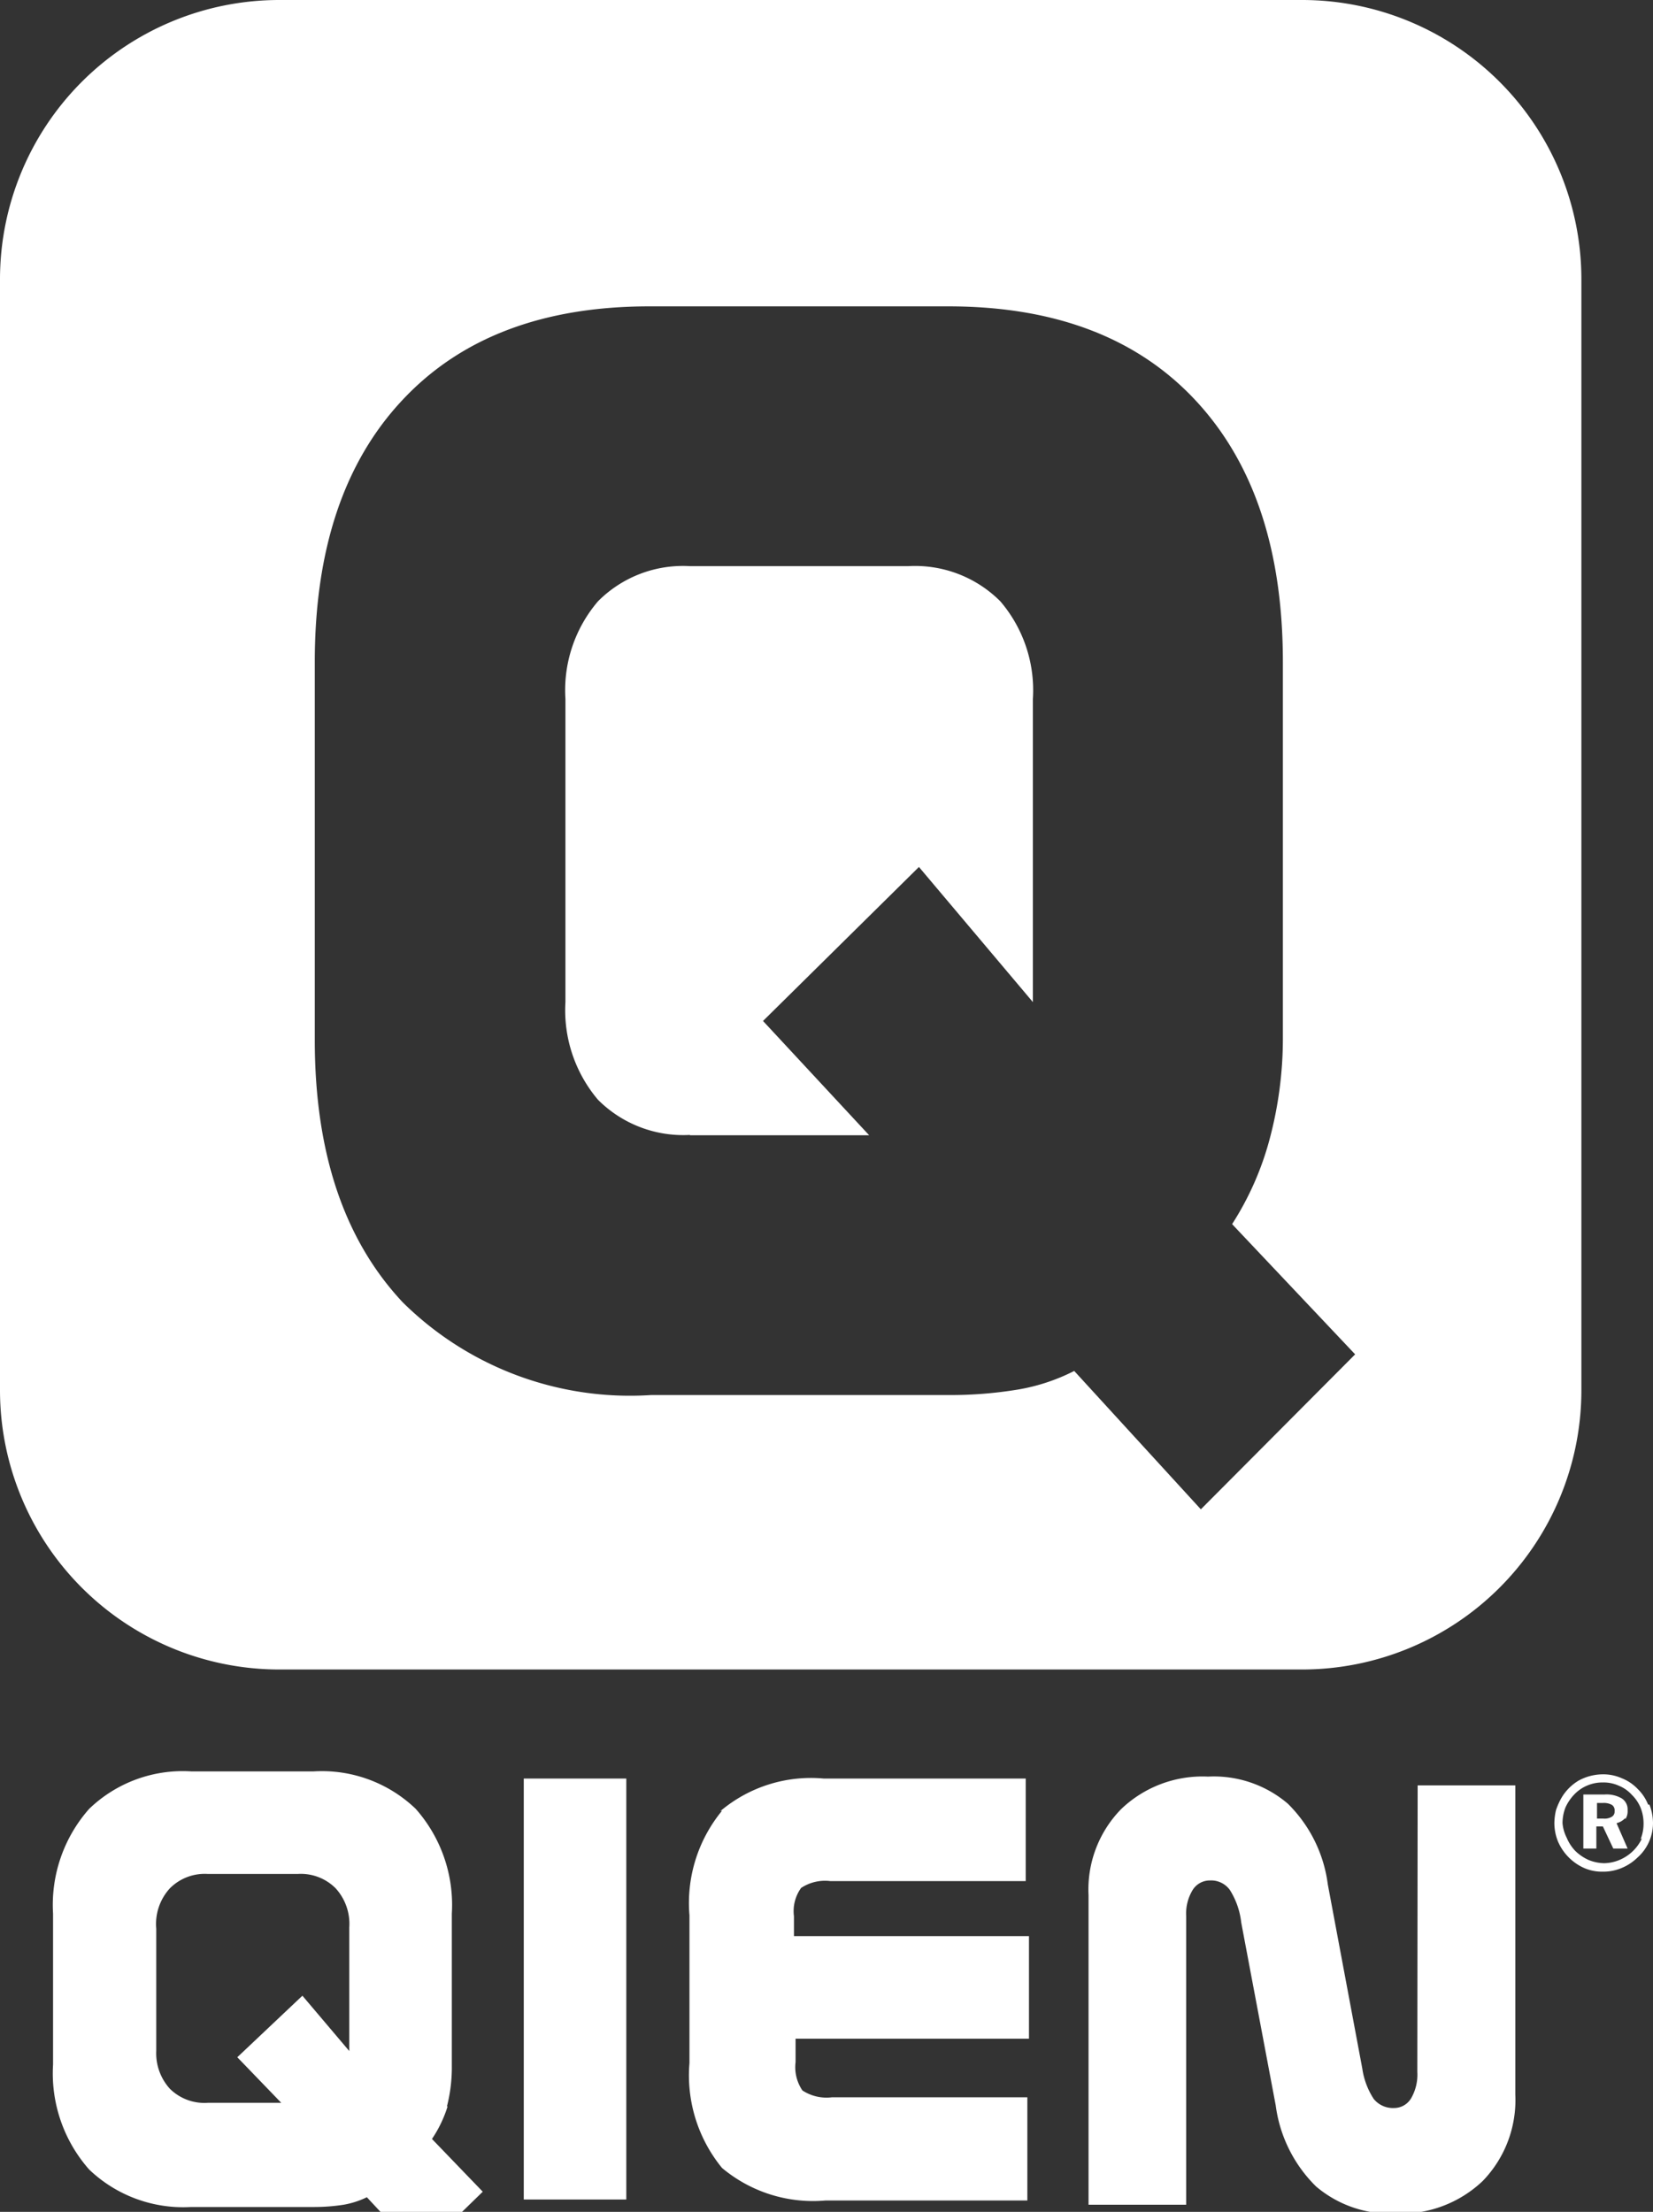<svg id="Laag_1" data-name="Laag 1" xmlns="http://www.w3.org/2000/svg" viewBox="0 0 50.78 67.94"><rect x="0" y="0" width="50.78" height="67.94" fill="#333333" stroke="none"/><defs><style>.cls-1{fill:#fff;}</style></defs><path class="cls-1" d="M10.73,63,9.29,61.3l-2,1.89,1.35,1.4H6.38a1.51,1.51,0,0,1-1.16-.43A1.62,1.62,0,0,1,4.8,63V59.24A1.62,1.62,0,0,1,5.22,58a1.51,1.51,0,0,1,1.16-.44H9.15a1.51,1.51,0,0,1,1.16.44,1.62,1.62,0,0,1,.42,1.2V63Zm3,1.7a4.81,4.81,0,0,0,.15-1.25V58.78a4.45,4.45,0,0,0-1.11-3.22,4.16,4.16,0,0,0-3.13-1.15H5.87a4.14,4.14,0,0,0-3.13,1.15,4.45,4.45,0,0,0-1.11,3.22v4.63a4.46,4.46,0,0,0,1.11,3.23,4.18,4.18,0,0,0,3.13,1.15H9.66a5.88,5.88,0,0,0,.9-.07,2.69,2.69,0,0,0,.71-.23l1.61,1.73,1.95-1.9L13.27,65.7a3.79,3.79,0,0,0,.48-1"/><rect class="cls-1" x="16.09" y="54.63" width="3.15" height="12.93"/><path class="cls-1" d="M22.18,55.62a4.46,4.46,0,0,0-1,3.21v4.54a4.49,4.49,0,0,0,1,3.22,4.35,4.35,0,0,0,3.18,1h6.2V64.42h-6a1.35,1.35,0,0,1-.91-.21,1.27,1.27,0,0,1-.21-.87v-.72h7.17V59.47H24.39v-.61a1.22,1.22,0,0,1,.22-.87,1.33,1.33,0,0,1,.9-.21h6V54.63h-6.2a4.31,4.31,0,0,0-3.18,1"/><path class="cls-1" d="M43.54,63.64a1.45,1.45,0,0,1-.19.81.61.61,0,0,1-.53.3.76.76,0,0,1-.62-.28,2.31,2.31,0,0,1-.35-.93l-1.06-5.66a4.24,4.24,0,0,0-1.23-2.48,3.5,3.5,0,0,0-2.45-.83,3.61,3.61,0,0,0-2.67,1,3.53,3.53,0,0,0-1,2.64v9.51h3V58.86a1.39,1.39,0,0,1,.2-.81.62.62,0,0,1,.53-.29.71.71,0,0,1,.61.29,2.36,2.36,0,0,1,.35,1l1.06,5.62a4.27,4.27,0,0,0,1.24,2.49,3.52,3.52,0,0,0,2.44.83,3.65,3.65,0,0,0,2.68-1,3.57,3.57,0,0,0,1-2.65v-9.5h-3Z"/><path class="cls-1" d="M49.52,55.8a.43.43,0,0,1-.26.06h-.2v-.48h.18a.51.51,0,0,1,.28.06.2.2,0,0,1,.08.19.18.18,0,0,1-.08.17m.41.08A.45.45,0,0,0,50,55.6a.4.4,0,0,0-.18-.36.92.92,0,0,0-.53-.12h-.65v1.66h.4V56.1h.2l.32.68H50L49.66,56a.53.53,0,0,0,.27-.16"/><path class="cls-1" d="M50.44,56.47a1.33,1.33,0,0,1-.69.66,1.28,1.28,0,0,1-.47.1,1.33,1.33,0,0,1-.48-.1,1.42,1.42,0,0,1-.41-.28,1.31,1.31,0,0,1-.26-.4A1.23,1.23,0,0,1,48,56a1.36,1.36,0,0,1,.09-.48,1.42,1.42,0,0,1,.28-.41,1.18,1.18,0,0,1,.4-.27,1.19,1.19,0,0,1,.47-.09,1.13,1.13,0,0,1,.49.1,1.08,1.08,0,0,1,.4.28,1.18,1.18,0,0,1,.27.4,1.3,1.3,0,0,1,.09.49,1.27,1.27,0,0,1-.09.47m.23-1.06a1.39,1.39,0,0,0-.32-.48,1.37,1.37,0,0,0-.49-.33,1.4,1.4,0,0,0-.58-.12,1.57,1.57,0,0,0-.74.19,1.5,1.5,0,0,0-.53.53,2.11,2.11,0,0,0-.17.38,1.83,1.83,0,0,0-.05.4,1.51,1.51,0,0,0,.11.56,1.57,1.57,0,0,0,.81.82,1.38,1.38,0,0,0,.57.11,1.44,1.44,0,0,0,.57-.11,1.54,1.54,0,0,0,.49-.32A1.42,1.42,0,0,0,50.78,56a1.56,1.56,0,0,0-.11-.57"/><path class="cls-1" d="M9.67,20.34q0-5.19,2.7-8.06c1.8-1.92,4.33-2.87,7.58-2.87h9.18c3.25,0,5.78.95,7.58,2.87s2.7,4.6,2.7,8.06V31.92A12,12,0,0,1,39,35a9.21,9.21,0,0,1-1.15,2.6l3.78,4-4.74,4.76L33,42.11a6,6,0,0,1-1.72.57,12.7,12.7,0,0,1-2.18.17H20A9.92,9.92,0,0,1,12.37,40c-1.8-1.92-2.7-4.6-2.7-8.06ZM8.58,51.28H40a8.58,8.58,0,0,0,8.58-8.57V8.58A8.58,8.58,0,0,0,40,0H8.58A8.58,8.58,0,0,0,0,8.58V42.71a8.58,8.58,0,0,0,8.58,8.57"/><path class="cls-1" d="M21.19,34.87H26.7l-3.26-3.51,4.79-4.73,3.5,4.15V21.47a4.2,4.2,0,0,0-1-3,3.7,3.7,0,0,0-2.83-1.08h-6.7a3.68,3.68,0,0,0-2.83,1.08,4.2,4.2,0,0,0-1,3v9.31a4.25,4.25,0,0,0,1,3,3.7,3.7,0,0,0,2.83,1.08"/></svg>